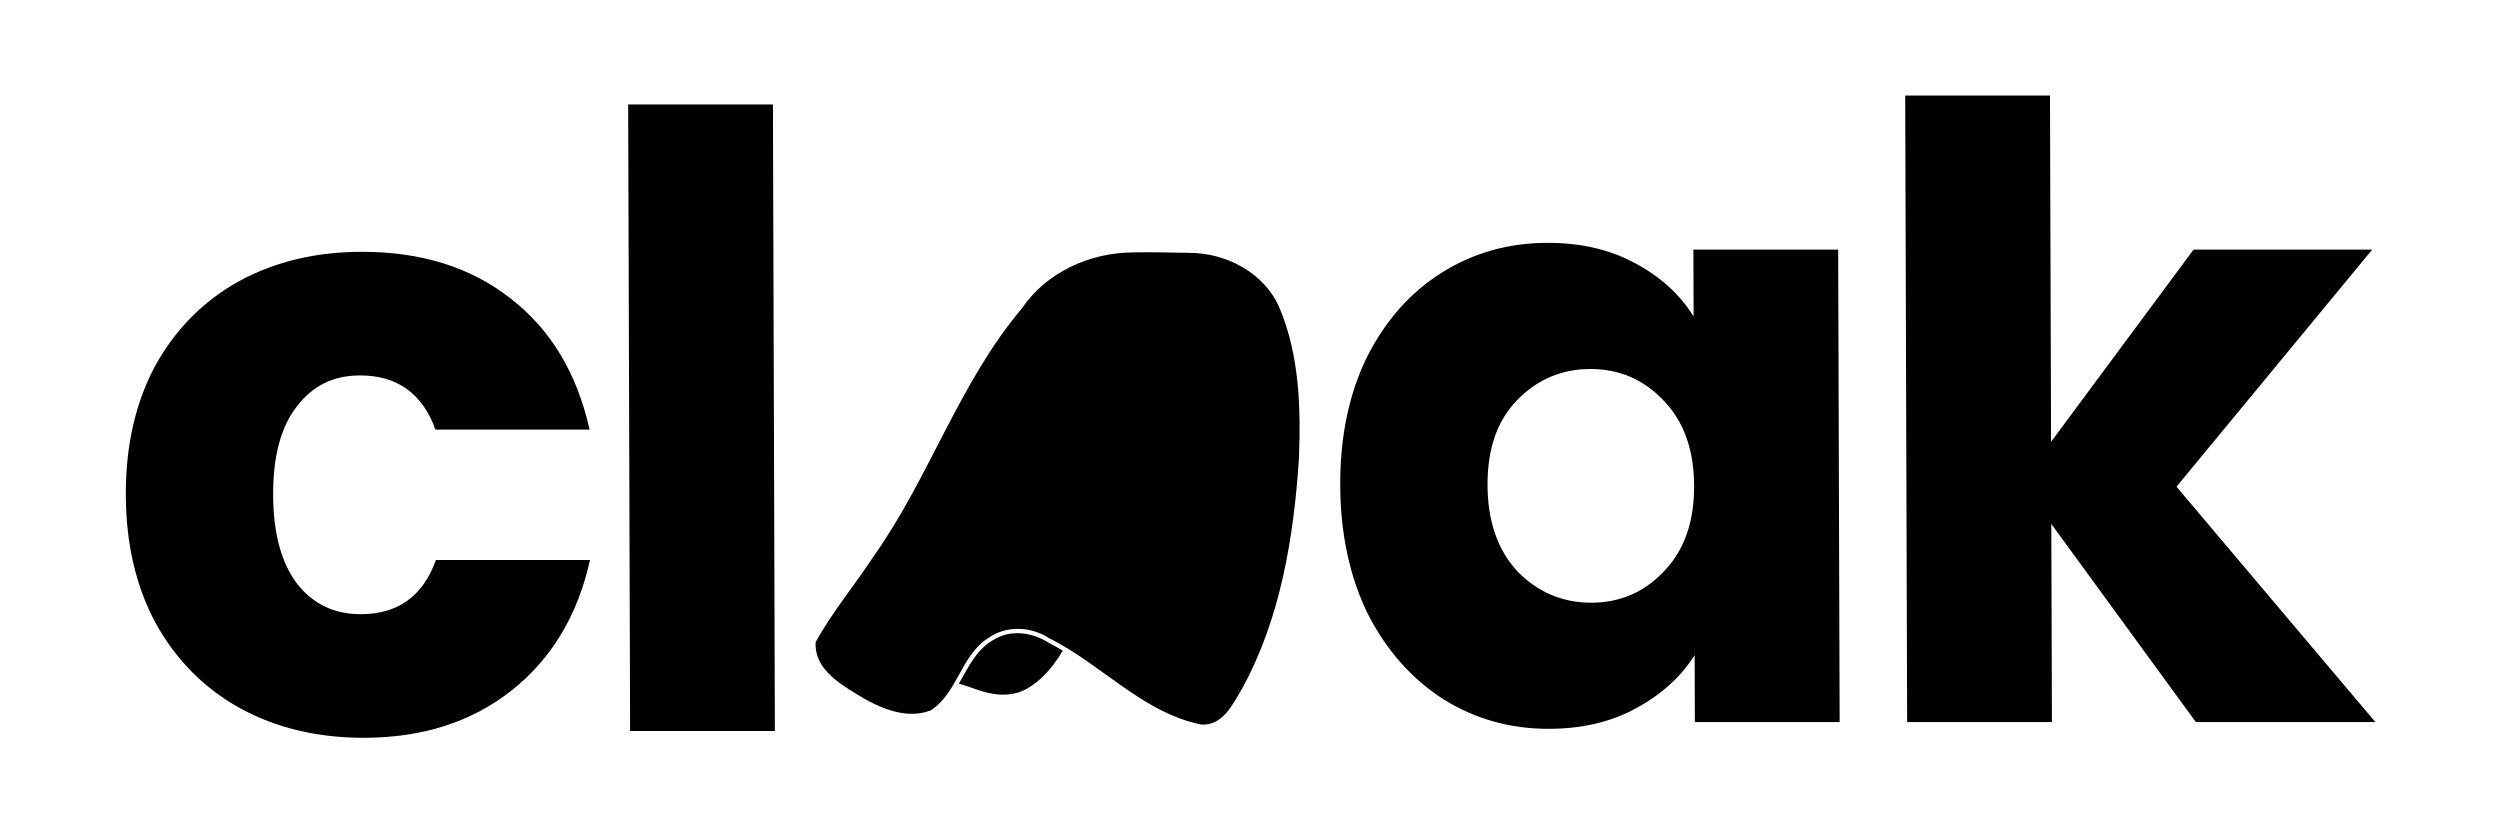 <?xml version="1.0" encoding="UTF-8" standalone="no"?>
<!-- Created with Inkscape (http://www.inkscape.org/) -->

<svg
   width="15cm"
   height="5cm"
   viewBox="0 0 150 50"
   version="1.1"
   id="svg1"
   xmlns="http://www.w3.org/2000/svg"
   xmlns:svg="http://www.w3.org/2000/svg">
  <defs
     id="defs1" />
  <g
     id="layer1"
     transform="translate(-4.679,5.592)">
    <path
       d="m 12.154,24.096 q 0,-4.42 1.778,-7.722 1.829,-3.302 5.029,-5.08 3.251,-1.778 7.417,-1.778 5.334,0 8.89,2.794 3.607,2.794 4.724,7.874 h -9.246 q -1.168,-3.251 -4.521,-3.251 -2.388,0 -3.81,1.88 -1.422,1.829 -1.422,5.283 0,3.454 1.422,5.334 1.422,1.829 3.81,1.829 3.353,0 4.521,-3.251 h 9.246 q -1.118,4.978 -4.724,7.823 -3.607,2.845 -8.89,2.845 -4.166,0 -7.417,-1.778 -3.2,-1.778 -5.029,-5.08 -1.778,-3.302 -1.778,-7.722 z M 51.053,0.677 V 38.269 H 42.367 V 0.677 Z"
       id="text7"
       style="font-weight:bold;font-size:50.8px;font-family:Poppins;-inkscape-font-specification:'Poppins, Bold';letter-spacing:-2.249px;display:inline;stroke:none;stroke-width:0.265"
       transform="skewX(0.177)"
       aria-label="cl" />
    <g
       id="g8-1"
       transform="matrix(0.984,0,0,0.984,1.246,0.394)"
       style="display:inline">
      <path
         id="path4-8"
         style="fill:#000000;fill-opacity:1;fill-rule:nonzero;stroke:none;stroke-width:0.265;stroke-opacity:1"
         d="m 65.456,32.526 c -0.426,0.008 -0.849,0.108 -1.241,0.326 -1.142,0.566 -1.657,1.698 -2.258,2.755 0.863,0.2 2.053,0.916 3.464,0.578 1.098,-0.263 2.202,-1.426 2.871,-2.592 -0.264,-0.158 -0.53,-0.311 -0.802,-0.453 -0.604,-0.385 -1.324,-0.628 -2.034,-0.615 z" />
      <path
         id="path2"
         style="display:inline;fill:#000000;fill-opacity:1;stroke:none;stroke-width:0.265;stroke-opacity:1"
         d="m 72.588,9.307 c -2.607,0.006 -5.285,1.192 -6.787,3.412 -3.81,4.509 -5.614,10.256 -8.995,15.051 -1.162,1.779 -2.558,3.442 -3.579,5.294 -0.123,1.53 1.352,2.489 2.483,3.169 1.325,0.821 2.991,1.59 4.528,1.003 1.646,-1.065 1.845,-3.371 3.523,-4.424 1.089,-0.764 2.581,-0.705 3.679,0.009 3.195,1.582 5.691,4.53 9.286,5.276 1.34,0.097 1.954,-1.284 2.53,-2.246 2.321,-4.252 3.12,-9.188 3.436,-13.965 0.12,-3.09 0.035,-6.29 -1.18,-9.184 -0.917,-2.157 -3.27,-3.38 -5.551,-3.367 -1.125,-0.026 -2.25,-0.046 -3.375,-0.029 z" />
    </g>
    <path
       d="m 85.02,23.508 q 0,-4.369 1.626,-7.671 1.676,-3.302 4.521,-5.08 2.845,-1.778 6.35,-1.778 2.997,0 5.232,1.219 2.286,1.219 3.505,3.2 V 9.385 h 8.687 V 37.732 h -8.687 v -4.013 q -1.27,1.981 -3.556,3.2 -2.235,1.219 -5.232,1.219 -3.454,0 -6.299,-1.778 -2.845,-1.829 -4.521,-5.131 -1.626,-3.353 -1.626,-7.722 z m 21.234,0.051 q 0,-3.251 -1.829,-5.131 -1.778,-1.88 -4.369,-1.88 -2.591,0 -4.42,1.88 -1.778,1.829 -1.778,5.08 0,3.251 1.778,5.182 1.829,1.88 4.42,1.88 2.591,0 4.369,-1.88 1.829,-1.88 1.829,-5.131 z m 30.06,14.173 -8.636,-11.887 v 11.887 h -8.687 V 0.14 h 8.687 V 20.917 l 8.585,-11.532 h 10.719 l -11.786,14.224 11.887,14.122 z"
       id="text8"
       style="font-weight:bold;font-size:50.8px;font-family:Poppins;-inkscape-font-specification:'Poppins, Bold';letter-spacing:-2.249px;stroke:none;stroke-width:0.265"
       transform="skewX(0.177)"
       aria-label="ak" />
  </g>
</svg>
